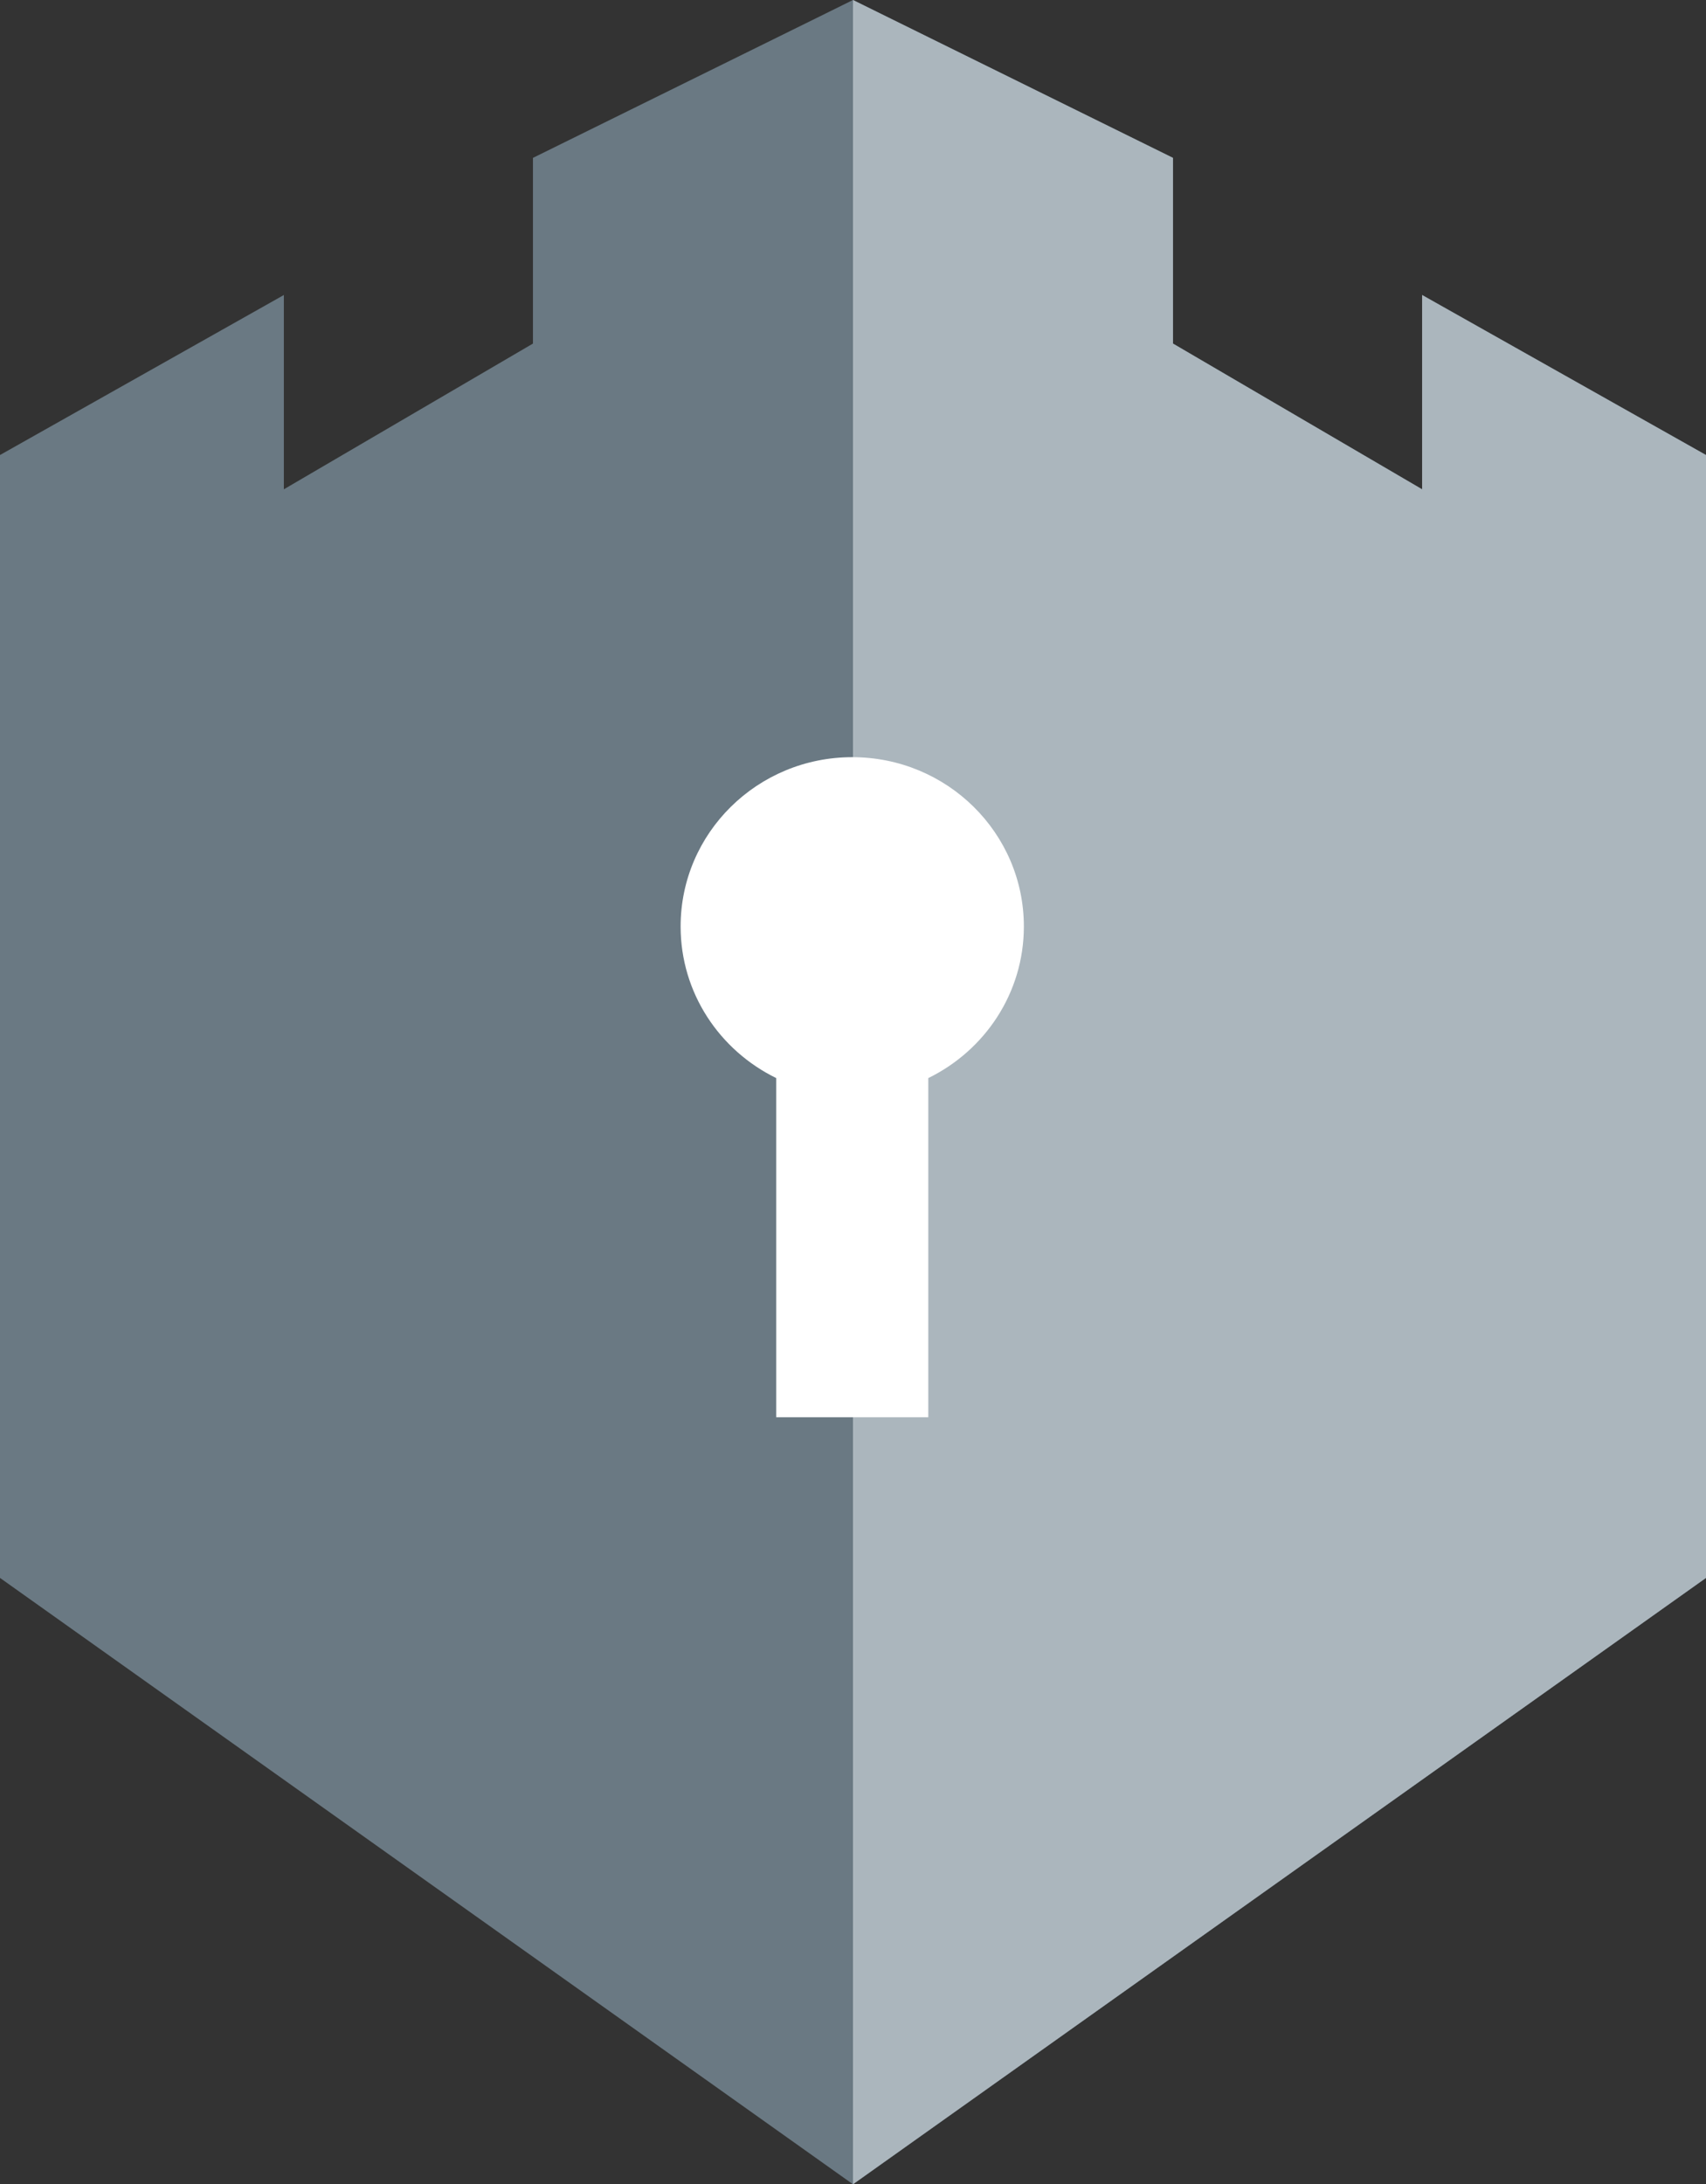 <svg version="1.1" id="图层_1" x="0px" y="0px" width="97.725px" height="125.104px" viewBox="0 0 97.725 125.104" enable-background="new 0 0 97.725 125.104" xml:space="preserve" xmlns="http://www.w3.org/2000/svg" xmlns:xlink="http://www.w3.org/1999/xlink" xmlns:xml="http://www.w3.org/XML/1998/namespace">
  <rect x="0" y="0" width="97.725" height="125.104" fill="#333333" stroke="none"/>
  <polygon fill="#6A7983" points="81.463,16.897 81.463,28.025 67.193,19.678 67.193,9.042 50.438,0.779 48.861,0 47.285,0.779 
	30.529,9.042 30.529,19.678 16.26,28.025 16.26,16.897 0,26.061 0,90.375 48.861,125.104 97.725,90.375 97.725,26.061 " class="color c1"/>
  <polygon fill="#ABB6BD" points="48.861,0 48.861,125.104 97.725,90.375 97.725,26.061 81.463,16.897 81.463,28.025 67.193,19.678 
	67.193,9.042 " class="color c2"/>
  <path fill="#FFFFFF" d="M58.65,53.064c0-5.355-4.4-9.697-9.83-9.697s-9.832,4.341-9.832,9.697c0,3.81,2.234,7.097,5.477,8.683
	v19.424h8.711V61.747C56.416,60.162,58.65,56.874,58.65,53.064z" class="color c3"/>
</svg>
